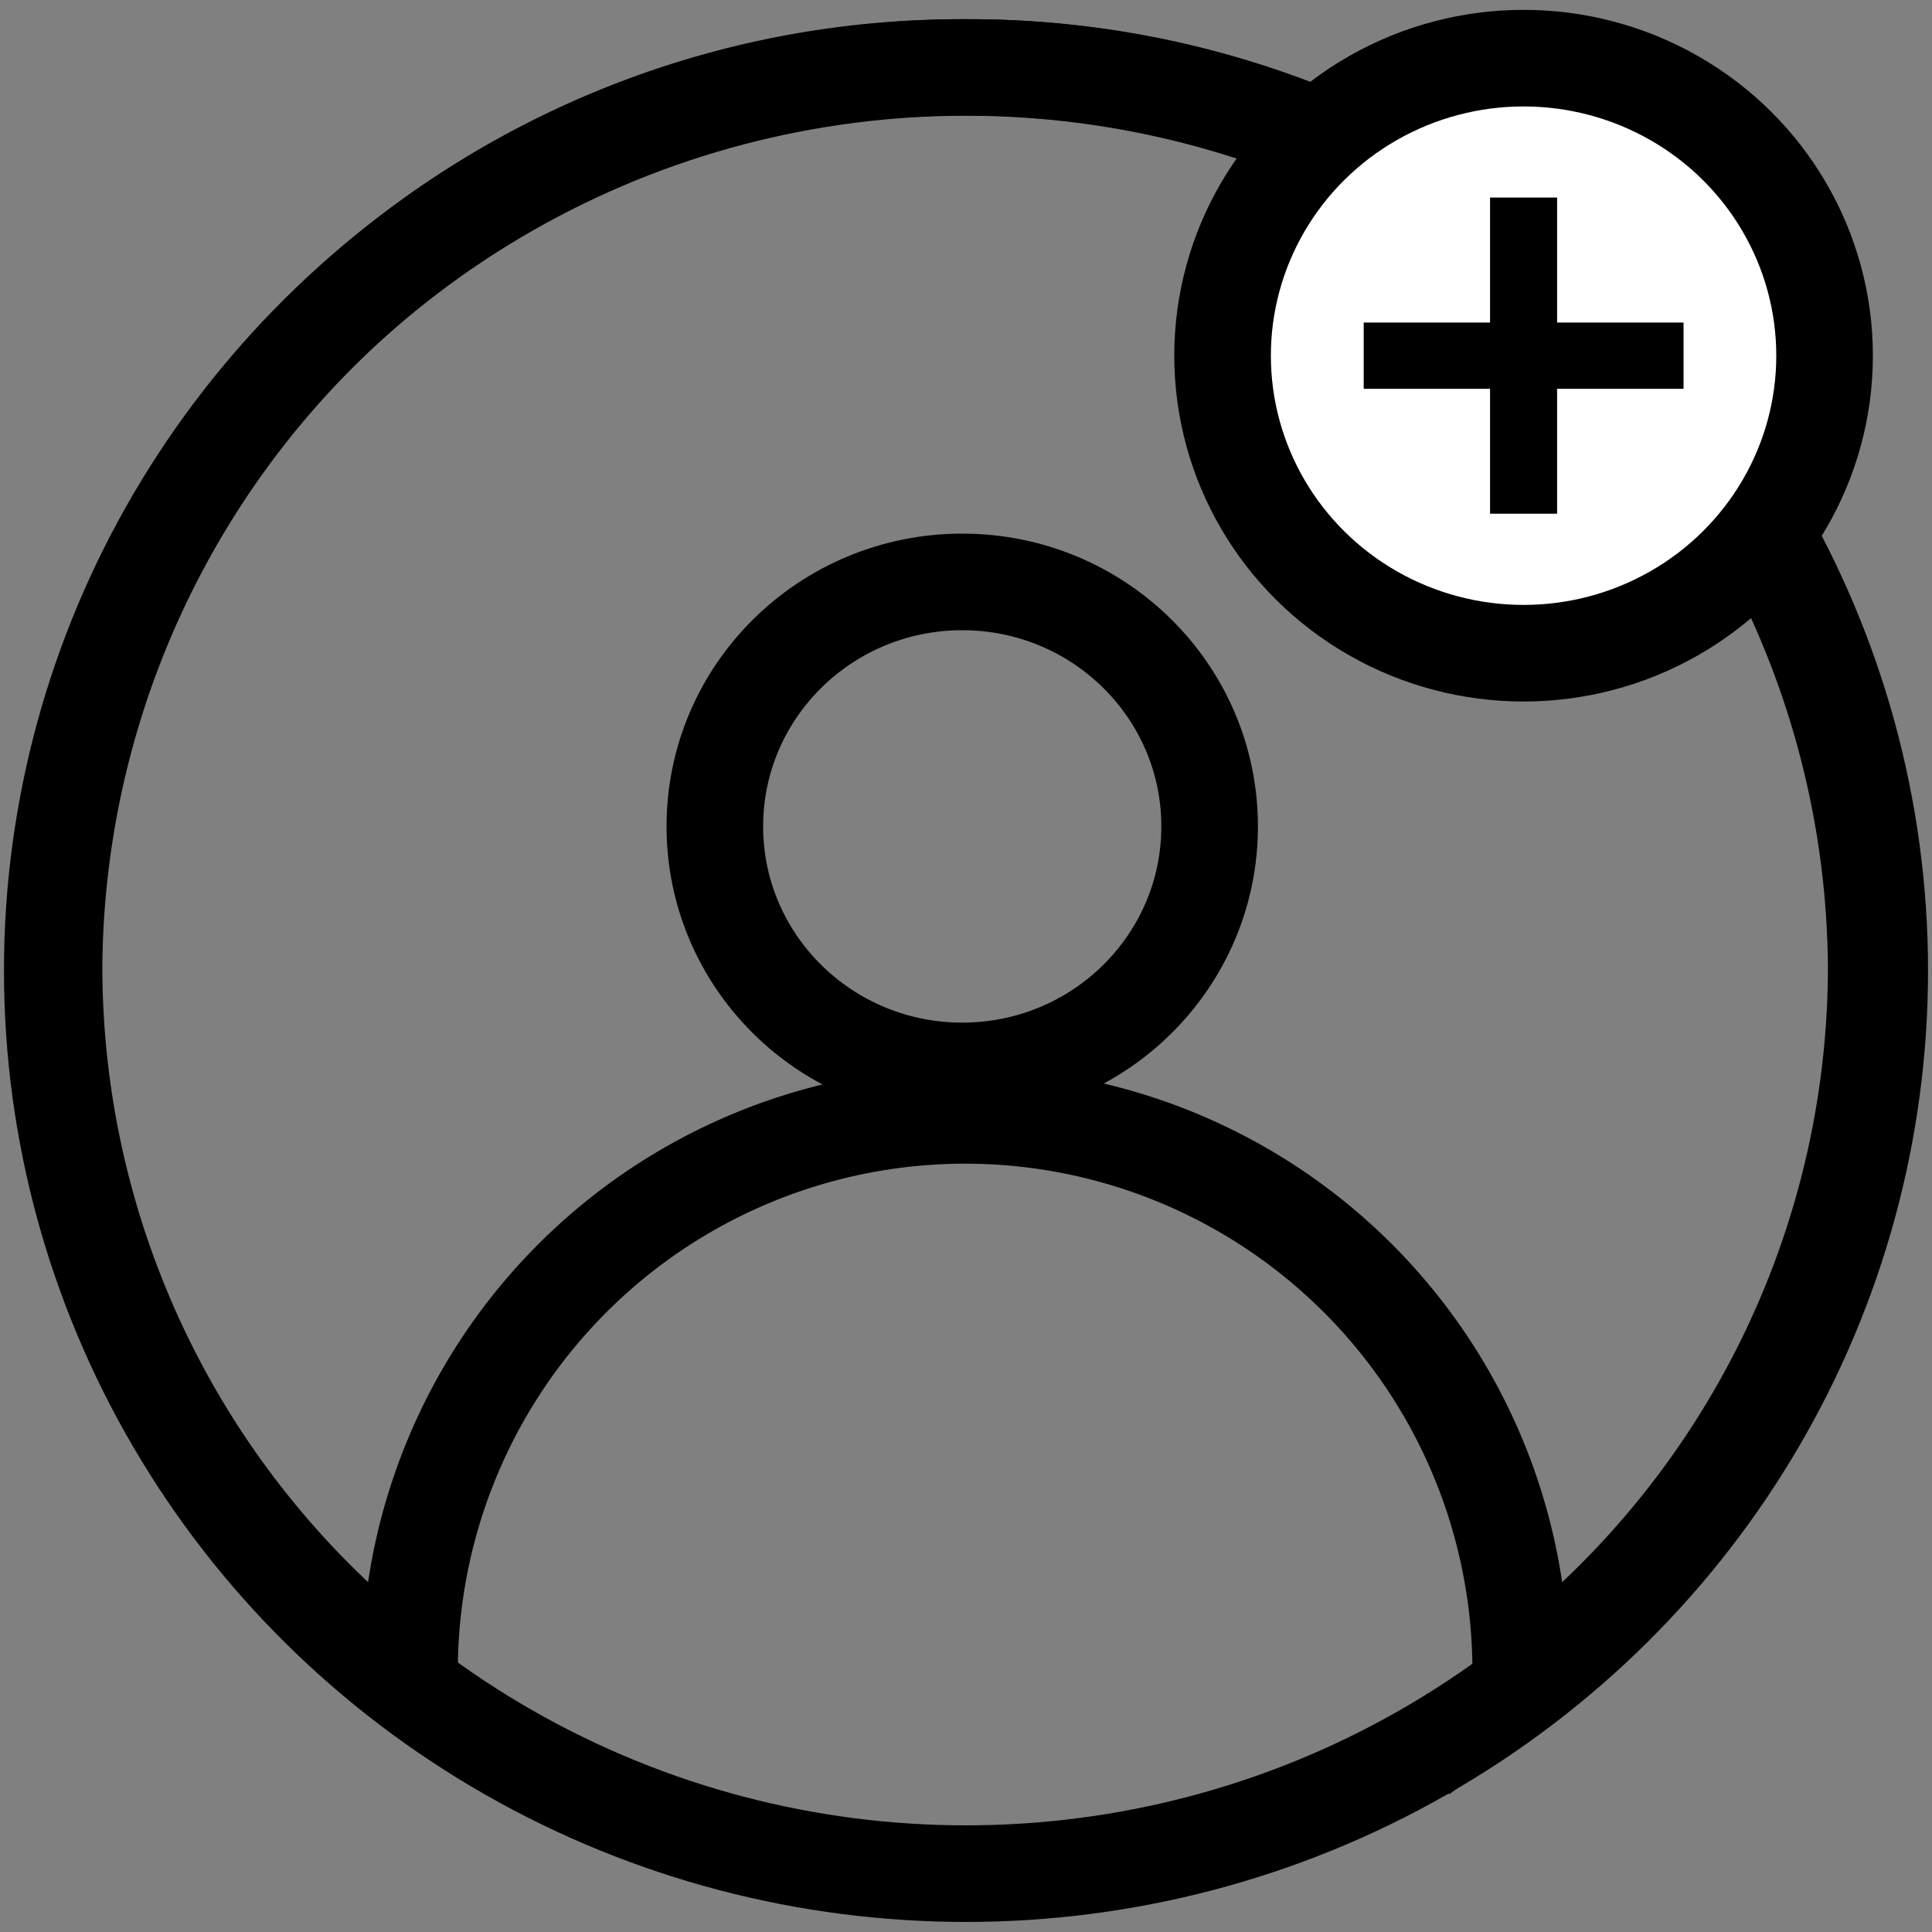 <svg id="ico_login_20px" xmlns="http://www.w3.org/2000/svg" width="20" height="20" viewBox="0 0 20 20">
    <rect x="0" y="0" width="20" height="20" fill="#808080" stroke="none"/>
    <defs>
        <style>
            .cls-2{fill:none;stroke:#000;stroke-miterlimit:10}
        </style>
    </defs>
    <path id="사각형_2826" data-name="사각형 2826" style="fill:none" d="M0 0h20v20H0z"/>
    <g id="그룹_14" data-name="그룹 14" transform="translate(-1713.299 -628.761)">
        <g id="그룹_12" data-name="그룹 12" transform="translate(1713.84 629.459)">
            <g id="그룹_11" data-name="그룹 11">
                <ellipse id="타원_1" data-name="타원 1" class="cls-2" cx="9.459" cy="9.349" rx="9.459" ry="9.349"/>
                <path id="패스_25" data-name="패스 25" d="M1723.291 629.466a9.376 9.376 0 0 0-9.43 9.321 9.259 9.259 0 0 0 3.686 7.379c0-.034-.006-.068-.006-.1a5.749 5.749 0 0 1 11.5 0c0 .035 0 .069-.006.1a9.259 9.259 0 0 0 3.686-7.379 9.375 9.375 0 0 0-9.43-9.321z" transform="translate(-1713.841 -629.466)" style="stroke-width:.997px;stroke:#000;stroke-miterlimit:10;fill:none"/>
            </g>
            <ellipse id="타원_2" data-name="타원 2" class="cls-2" cx="2.561" cy="2.531" rx="2.561" ry="2.531" transform="translate(6.859 5.326)"/>
        </g>
        <ellipse id="타원_3" data-name="타원 3" cx="3.116" cy="3.08" rx="3.116" ry="3.08" transform="translate(1725.955 629.363)" style="fill:#fff;stroke:#000;stroke-miterlimit:10"/>
        <g id="그룹_13" data-name="그룹 13" transform="translate(1727.416 630.806)">
            <path id="사각형_2824" data-name="사각형 2824" transform="translate(0 1.294)" d="M0 0h3.311v.686H0z"/>
            <path id="사각형_2825" data-name="사각형 2825" transform="rotate(90 1.001 1.001)" d="M0 0h3.273v.694H0z"/>
        </g>
    </g>
</svg>
